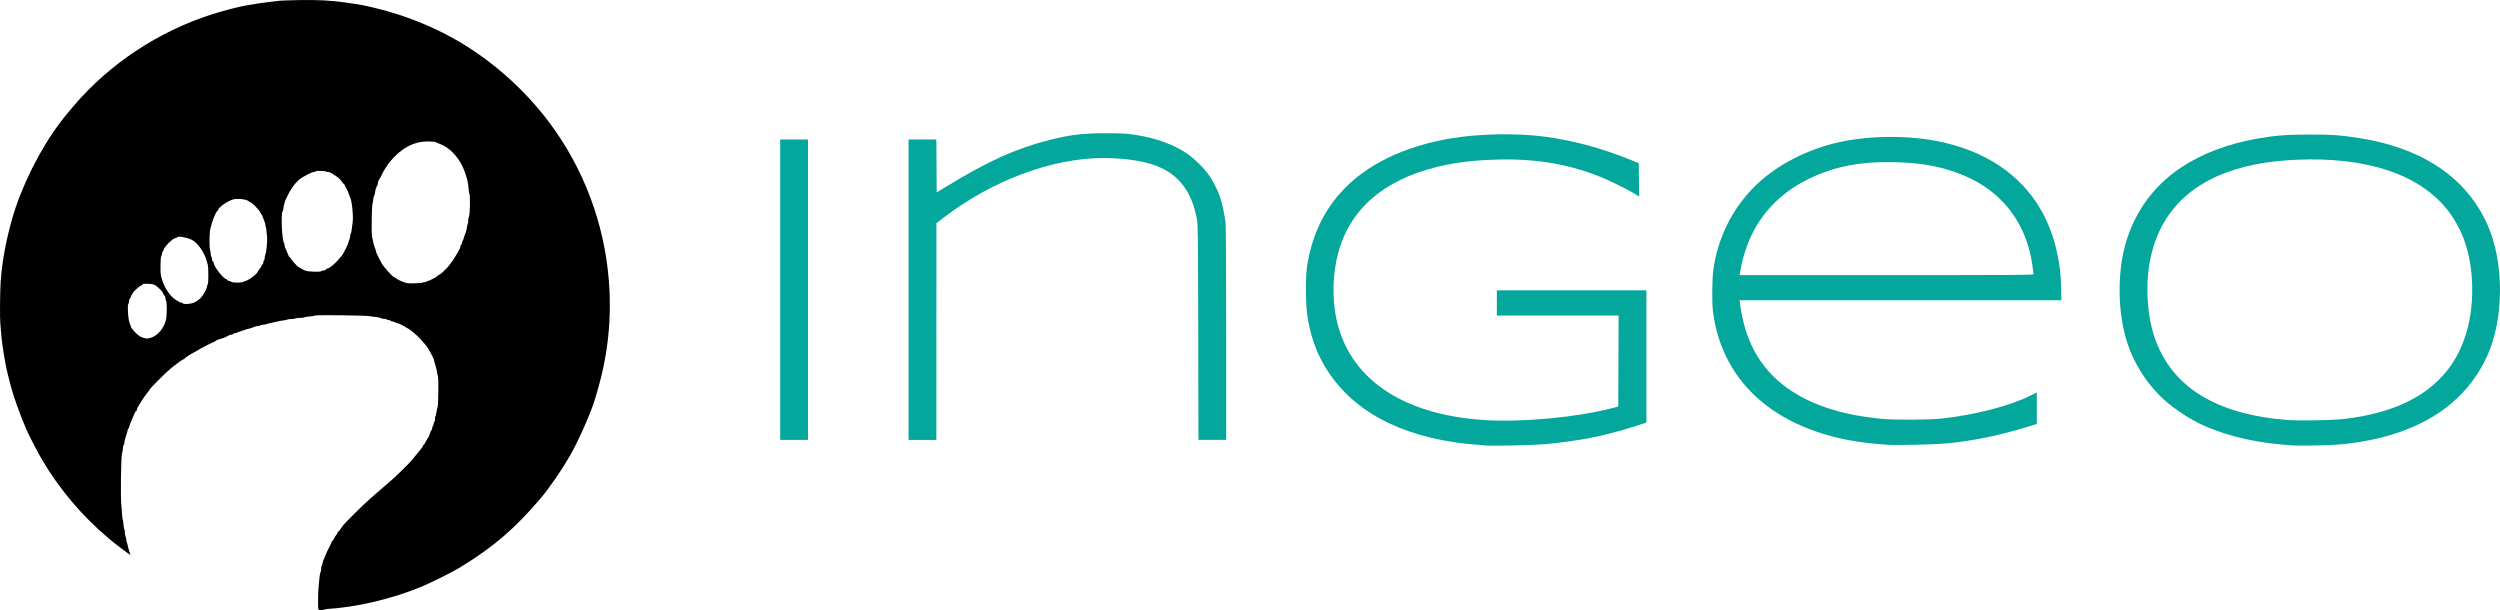 <?xml version="1.0" encoding="UTF-8" standalone="no"?>
<!-- Created with Inkscape (http://www.inkscape.org/) -->

<svg
   xmlns:dc="http://purl.org/dc/elements/1.1/"
   xmlns:cc="http://creativecommons.org/ns#"
   xmlns:rdf="http://www.w3.org/1999/02/22-rdf-syntax-ns#"
   xmlns:svg="http://www.w3.org/2000/svg"
   xmlns="http://www.w3.org/2000/svg"
   xmlns:sodipodi="http://sodipodi.sourceforge.net/DTD/sodipodi-0.dtd"
   xmlns:inkscape="http://www.inkscape.org/namespaces/inkscape"
   id="svg3538"
   version="1.1"
   inkscape:version="0.91 r13725"
   width="4722.503"
   height="1152.481"
   viewBox="0 0 4722.503 1152.481"
   sodipodi:docname="logo_colors_huge3.svg">
  <defs
     id="defs3542" />
  <sodipodi:namedview
     pagecolor="#ffffff"
     bordercolor="#666666"
     borderopacity="1"
     objecttolerance="10"
     gridtolerance="10"
     guidetolerance="10"
     inkscape:pageopacity="0"
     inkscape:pageshadow="2"
     inkscape:window-width="1185"
     inkscape:window-height="708"
     id="namedview3540"
     showgrid="false"
     fit-margin-top="0"
     fit-margin-left="0"
     fit-margin-right="0"
     fit-margin-bottom="0"
     inkscape:zoom="0.17848599"
     inkscape:cx="296.50496"
     inkscape:cy="-5.1351962"
     inkscape:window-x="27"
     inkscape:window-y="55"
     inkscape:window-maximized="0"
     inkscape:current-layer="g4696" />
  <g
     id="g4696"
     transform="translate(5694.846,-3194.81)">
    <path
       d="m -5087.949,3707.057 c 0.433,-0.701 2.382,-1.274 4.33,-1.274 1.996,0 3.857,-0.819 4.262,-1.875 0.396,-1.031 1.62,-1.875 2.721,-1.875 3.239,0 11.958,-6.654 19.051,-14.539 9.002,-10.008 9.431,-10.566 11.915,-15.502 1.199,-2.383 2.714,-5.177 3.365,-6.208 3.528,-5.585 9.614,-23.239 8.974,-26.03 -0.209,-0.91 0.203,-2.357 0.914,-3.214 0.712,-0.857 1.601,-4.725 1.977,-8.594 0.376,-3.869 1.122,-9.454 1.658,-12.411 1.876,-10.348 -1.337,-42.944 -4.719,-47.876 -0.471,-0.688 -1.633,-3.781 -2.582,-6.875 -0.949,-3.094 -3.018,-7.723 -4.6,-10.288 -1.582,-2.564 -2.876,-5.236 -2.876,-5.938 0,-0.701 -0.422,-1.301 -0.938,-1.333 -0.516,-0.032 -2.825,-2.704 -5.131,-5.938 -2.306,-3.233 -6.473,-7.285 -9.259,-9.004 -2.786,-1.719 -7.007,-4.416 -9.381,-5.993 -2.374,-1.577 -5.239,-2.716 -6.366,-2.531 -1.128,0.185 -2.814,-0.142 -3.747,-0.726 -2.321,-1.454 -20.178,-1.995 -20.178,-0.612 0,0.612 -1.373,1.112 -3.05,1.112 -4.131,0 -23.128,9.992 -28.862,15.18 -8.124,7.351 -15.535,17.782 -21.187,29.82 -1.13,2.406 -2.864,5.967 -3.853,7.914 -0.989,1.946 -1.798,4.524 -1.798,5.729 0,1.205 -0.395,2.585 -0.877,3.067 -0.482,0.482 -0.992,3.127 -1.134,5.878 -0.141,2.751 -0.874,5.745 -1.629,6.654 -3.53,4.254 -1.306,55.594 2.603,60.071 0.57,0.653 1.037,2.489 1.037,4.079 0,1.591 0.515,3.869 1.145,5.062 1.406,2.666 4.496,9.782 6.243,14.377 0.715,1.88 1.876,3.419 2.581,3.419 0.705,0 1.281,0.556 1.281,1.236 0,2.042 13.811,17.514 15.633,17.514 0.471,0 2.428,1.119 4.349,2.487 1.921,1.368 5.664,3.242 8.318,4.165 5.833,2.028 28.683,2.697 29.81,0.873 z m -139.974,17.331 c 7.144,-3.401 19.306,-13.17 19.415,-15.594 0.028,-0.625 1.715,-3.084 3.75,-5.464 2.035,-2.38 3.699,-4.983 3.699,-5.784 0,-0.801 0.844,-2.157 1.875,-3.013 1.031,-0.856 1.875,-2.86 1.875,-4.454 0,-1.594 0.562,-3.246 1.25,-3.671 0.688,-0.425 1.25,-2.434 1.25,-4.466 0,-2.031 0.519,-4.67 1.154,-5.864 2.113,-3.975 4.236,-27.005 3.203,-34.757 -0.543,-4.077 -1.074,-9.507 -1.179,-12.066 -0.105,-2.559 -0.582,-5.043 -1.06,-5.521 -0.477,-0.477 -0.872,-2.321 -0.876,-4.097 0,-1.776 -0.726,-4.635 -1.603,-6.354 -0.877,-1.719 -2.37,-5.516 -3.317,-8.438 -0.947,-2.922 -2.057,-5.312 -2.467,-5.312 -0.41,0 -1.531,-1.776 -2.492,-3.947 -1.998,-4.513 -15.766,-18.553 -18.194,-18.553 -0.887,0 -2.238,-0.753 -3.001,-1.673 -2.339,-2.818 -11.59,-4.957 -20.803,-4.81 -7.339,0.117 -10.178,0.847 -17.5,4.503 -8.687,4.337 -19.365,12.796 -19.365,15.342 0,0.732 -0.872,2.055 -1.937,2.939 -3.517,2.919 -10.455,20.591 -13.23,33.699 -2.026,9.568 -2.221,34.45 -0.321,40.823 0.852,2.859 1.241,5.508 0.863,5.886 -0.378,0.378 0.237,2.998 1.367,5.822 1.13,2.824 1.769,5.596 1.42,6.16 -0.349,0.564 0.203,1.721 1.227,2.571 1.024,0.85 1.861,2.3 1.861,3.222 0,6.581 18.64,30.516 23.764,30.516 0.68,0 1.236,0.552 1.236,1.226 0,0.674 1.547,1.596 3.438,2.047 1.891,0.452 4.007,1.264 4.703,1.806 1.658,1.29 9.797,1.932 16.859,1.331 3.094,-0.263 9.005,-2.088 13.136,-4.055 z m 332.332,4.024 c 0.9,-0.747 1.961,-1.034 2.357,-0.637 1.137,1.137 23.424,-9.091 23.424,-10.749 0,-0.527 1.852,-1.837 4.115,-2.912 2.264,-1.074 5.889,-3.81 8.057,-6.08 2.168,-2.27 4.675,-4.75 5.572,-5.511 4.192,-3.556 16.672,-20.847 20.204,-27.991 1.19,-2.406 3.222,-6.062 4.516,-8.125 1.294,-2.062 2.394,-5.016 2.444,-6.562 0.05,-1.547 0.654,-2.812 1.341,-2.812 0.688,0 1.25,-1.373 1.25,-3.051 0,-1.678 0.519,-3.372 1.154,-3.764 0.635,-0.392 1.55,-2.516 2.034,-4.72 0.484,-2.204 1.296,-4.869 1.804,-5.923 2.237,-4.641 4.129,-10.957 4.318,-14.416 0.113,-2.062 0.91,-5.421 1.772,-7.463 0.861,-2.042 1.281,-4.803 0.933,-6.135 -0.348,-1.332 0.179,-4.365 1.171,-6.74 2.236,-5.351 2.879,-40.964 0.809,-44.831 -0.739,-1.38 -1.342,-5.282 -1.341,-8.671 0,-4.87 -2.997,-21.162 -3.895,-21.162 -0.11,0 -0.368,-0.844 -0.574,-1.875 -0.731,-3.671 -4.541,-14.114 -7.007,-19.204 -9.575,-19.767 -25.673,-35.947 -41.804,-42.017 -4.125,-1.552 -8.477,-3.319 -9.671,-3.925 -1.194,-0.607 -7.744,-1.103 -14.556,-1.103 -26.806,0 -50.938,13.321 -72.465,40 -3.785,4.69 -12.332,18.544 -13.881,22.5 -0.943,2.406 -2.324,5.219 -3.071,6.25 -2.966,4.099 -4.482,7.602 -4.482,10.358 0,1.591 -0.494,3.426 -1.099,4.08 -1.595,1.724 -4.446,10.852 -4.108,13.153 0.159,1.081 -0.57,3.612 -1.619,5.625 -1.05,2.013 -1.912,5.451 -1.916,7.641 0,2.19 -0.564,5.445 -1.244,7.234 -1.652,4.345 -2.423,57.608 -0.914,63.156 0.654,2.404 1.326,5.498 1.494,6.875 0.447,3.674 3.215,13.417 4.524,15.925 0.623,1.194 1.133,2.936 1.133,3.87 0,0.935 0.79,3.333 1.755,5.329 0.965,1.996 2.967,6.161 4.448,9.255 1.481,3.094 4.041,7.875 5.689,10.625 3.374,5.629 20.404,24.375 22.144,24.375 0.622,0 2.921,1.316 5.11,2.925 2.188,1.609 5.948,3.634 8.354,4.501 2.406,0.867 5.5,2.041 6.875,2.608 4.27,1.763 5.238,1.845 19.41,1.647 7.794,-0.109 14.509,-0.784 15.433,-1.552 z m -431.352,37.495 c 3.16,-1.53 7.963,-4.999 10.674,-7.71 5.556,-5.556 12.709,-18.584 12.709,-23.148 0,-1.659 0.504,-3.017 1.12,-3.017 1.515,0 1.581,-32.084 0.077,-37.188 -0.658,-2.234 -1.794,-6.172 -2.524,-8.75 -4.336,-15.321 -17.574,-33.618 -27.728,-38.324 -10.657,-4.94 -25.993,-7.446 -27.788,-4.54 -0.443,0.716 -1.639,1.302 -2.659,1.302 -5.234,0 -22.998,17.89 -22.998,23.162 0,1.011 -0.562,1.839 -1.25,1.839 -0.688,0 -1.25,1.575 -1.25,3.5 0,1.925 -0.665,4.165 -1.477,4.977 -0.976,0.976 -1.529,7.282 -1.63,18.587 -0.14,15.644 0.152,18.045 3.404,28.035 5.494,16.874 17.254,32.925 27.784,37.922 2.372,1.126 4.636,2.57 5.031,3.209 0.395,0.639 1.539,0.847 2.543,0.462 1.003,-0.385 2.137,0.114 2.518,1.108 1.124,2.929 16.365,2.003 23.444,-1.424 z m -83.637,67.148 c 15.121,-4.34 28.413,-21.867 30.162,-39.773 1,-10.24 0.711,-27.471 -0.499,-29.732 -0.766,-1.432 -1.393,-3.978 -1.393,-5.657 0,-1.68 -0.822,-3.736 -1.827,-4.57 -1.005,-0.834 -2.201,-2.731 -2.658,-4.216 -0.839,-2.723 -2.907,-5.372 -7.265,-9.306 -1.306,-1.179 -3.331,-3.044 -4.5,-4.144 -1.169,-1.1 -3.98,-2.647 -6.249,-3.438 -4.581,-1.597 -20.001,-1.977 -20.001,-0.493 0,0.52 -1.734,1.712 -3.853,2.65 -4.839,2.142 -16.147,13.159 -16.147,15.731 0,1.058 -0.562,1.924 -1.25,1.924 -0.688,0 -1.25,1.056 -1.25,2.347 0,1.291 -0.844,3.047 -1.875,3.903 -1.031,0.856 -1.875,3.344 -1.875,5.528 0,2.185 -0.617,4.589 -1.371,5.343 -0.898,0.898 -1.158,5.624 -0.754,13.688 0.635,12.682 1.864,19.545 4.667,26.066 0.886,2.062 1.547,4.094 1.468,4.515 -0.079,0.421 3.064,4.237 6.986,8.48 5.093,5.511 8.916,8.383 13.38,10.054 7.628,2.854 9.539,2.985 16.105,1.1 z m 316.841,509.45 c -0.596,-4.204 -0.14,-31.592 0.632,-37.973 0.291,-2.406 0.947,-9.438 1.458,-15.625 0.511,-6.188 1.47,-11.937 2.131,-12.776 0.661,-0.839 1.238,-3.652 1.281,-6.25 0.043,-2.598 0.485,-5.287 0.983,-5.974 0.498,-0.688 1.323,-3.2 1.833,-5.584 0.511,-2.384 1.354,-5.196 1.873,-6.25 1.026,-2.08 3.351,-7.582 5.299,-12.541 0.675,-1.719 1.698,-3.969 2.273,-5 3.979,-7.138 7.415,-14.492 7.415,-15.87 0,-0.896 0.536,-1.63 1.191,-1.63 0.655,0 2.184,-2.109 3.397,-4.688 1.213,-2.578 3.208,-5.778 4.434,-7.111 1.226,-1.333 2.228,-3.161 2.228,-4.062 0,-0.902 0.488,-1.639 1.084,-1.639 0.596,0 2.581,-2.263 4.412,-5.028 1.83,-2.765 4.295,-6.242 5.479,-7.724 4.135,-5.183 37.23,-38.045 46.376,-46.049 5.074,-4.44 10.788,-9.48 12.7,-11.198 1.911,-1.719 6.157,-5.375 9.436,-8.125 3.278,-2.75 7.432,-6.406 9.231,-8.125 1.798,-1.719 6.339,-5.641 10.09,-8.717 3.751,-3.076 8.548,-7.294 10.661,-9.375 2.112,-2.081 9.033,-8.821 15.379,-14.978 6.346,-6.157 13.055,-13.149 14.909,-15.536 1.854,-2.388 4.214,-5.228 5.246,-6.311 1.031,-1.083 4.551,-5.342 7.822,-9.464 3.271,-4.122 6.505,-8.174 7.188,-9.004 0.682,-0.83 1.24,-2.096 1.24,-2.812 0,-0.717 0.47,-1.303 1.046,-1.303 0.575,0 2.617,-3.106 4.537,-6.902 1.921,-3.796 3.959,-7.19 4.529,-7.543 0.57,-0.352 2.006,-3.716 3.191,-7.473 1.185,-3.758 2.614,-6.832 3.175,-6.832 0.562,0 1.022,-1.373 1.022,-3.051 0,-1.678 0.562,-3.399 1.25,-3.824 0.688,-0.425 1.25,-2.038 1.25,-3.585 0,-1.547 0.811,-3.904 1.802,-5.239 0.991,-1.335 1.491,-3.699 1.11,-5.255 -0.38,-1.556 -0.102,-3.539 0.618,-4.406 0.72,-0.868 1.702,-4.657 2.182,-8.421 0.48,-3.764 1.401,-7.867 2.046,-9.117 1.57,-3.044 2.17,-55.827 0.668,-58.814 -0.646,-1.286 -1.42,-4.661 -1.72,-7.5 -0.3,-2.839 -1.65,-8.655 -3,-12.923 -1.35,-4.269 -2.455,-8.393 -2.455,-9.166 0,-2.56 -9.757,-21.154 -13.923,-26.533 -6.463,-8.344 -17.077,-19.665 -22.752,-24.267 -2.86,-2.319 -6.364,-5.186 -7.787,-6.37 -1.423,-1.184 -5.079,-3.449 -8.125,-5.033 -3.046,-1.584 -7.225,-3.934 -9.288,-5.221 -2.062,-1.287 -4.67,-2.382 -5.795,-2.432 -1.125,-0.05 -3.656,-0.932 -5.625,-1.959 -1.969,-1.027 -4.532,-1.871 -5.694,-1.875 -1.163,0 -2.461,-0.57 -2.886,-1.258 -0.425,-0.688 -2.112,-1.25 -3.75,-1.25 -1.638,0 -3.325,-0.562 -3.75,-1.25 -0.425,-0.688 -2.877,-1.25 -5.449,-1.25 -2.572,0 -5.274,-0.598 -6.004,-1.328 -0.73,-0.73 -3.796,-1.508 -6.812,-1.728 -3.017,-0.22 -8.86,-1.024 -12.985,-1.786 -9.507,-1.757 -103.175,-2.813 -105.211,-1.187 -0.804,0.642 -5.115,1.372 -9.582,1.623 -4.466,0.251 -9.246,1.058 -10.621,1.794 -1.375,0.736 -4.348,1.123 -6.605,0.86 -2.257,-0.263 -6.425,0.221 -9.262,1.074 -2.837,0.854 -7.083,1.426 -9.438,1.272 -2.354,-0.154 -5.376,0.291 -6.716,0.989 -1.339,0.699 -4.433,1.399 -6.875,1.556 -2.442,0.157 -6.69,0.882 -9.44,1.611 -2.75,0.729 -8.375,1.981 -12.5,2.782 -4.125,0.801 -8.792,1.966 -10.371,2.588 -1.579,0.622 -4.499,1.131 -6.489,1.131 -1.99,0 -3.965,0.562 -4.39,1.25 -0.425,0.688 -2.434,1.25 -4.466,1.25 -2.031,0 -4.67,0.508 -5.864,1.128 -2.372,1.233 -12.563,4.397 -14.63,4.543 -0.71,0.05 -2.729,0.708 -4.489,1.463 -1.759,0.755 -5.697,2.088 -8.75,2.963 -3.053,0.875 -6.23,2.103 -7.059,2.729 -0.829,0.626 -2.031,0.815 -2.671,0.42 -0.64,-0.395 -1.858,0.119 -2.708,1.142 -0.85,1.024 -2.608,1.861 -3.909,1.861 -2.375,0 -3.312,0.371 -10.736,4.249 -2.217,1.158 -4.467,2.154 -5,2.213 -1.297,0.143 -4.169,1.027 -7.218,2.221 -1.375,0.538 -2.863,0.915 -3.306,0.836 -0.443,-0.079 -1.85,0.748 -3.125,1.838 -1.275,1.09 -4.287,2.754 -6.694,3.697 -5.457,2.14 -25.404,12.403 -26.25,13.506 -0.344,0.448 -3.435,2.221 -6.869,3.94 -8.506,4.257 -19.381,11.372 -19.381,12.679 0,0.589 -0.718,1.071 -1.596,1.071 -1.336,0 -9.572,5.586 -17.154,11.634 -1.031,0.823 -4.688,3.727 -8.125,6.455 -7.256,5.758 -39.375,37.946 -39.375,39.46 0,0.562 -0.749,1.771 -1.664,2.687 -2.223,2.223 -14.586,19.583 -14.586,20.482 0,0.389 -1.688,3.16 -3.75,6.158 -2.062,2.998 -3.75,6.615 -3.75,8.038 0,1.423 -0.572,2.587 -1.27,2.587 -1.124,0 -3.282,4.075 -6.29,11.875 -0.53,1.375 -2.128,5.045 -3.551,8.155 -1.423,3.11 -2.95,7.47 -3.394,9.688 -0.444,2.218 -1.299,4.032 -1.9,4.032 -0.602,0 -1.096,0.984 -1.099,2.188 0,1.203 -1.397,6.125 -3.099,10.938 -1.701,4.812 -3.105,10.466 -3.119,12.562 -0.014,2.097 -0.641,4.427 -1.392,5.178 -0.751,0.751 -1.493,4.098 -1.649,7.438 -0.156,3.34 -0.864,7.197 -1.573,8.572 -1.868,3.622 -2.937,85.218 -1.278,97.5 0.557,4.125 1.14,11.438 1.295,16.25 0.155,4.812 0.695,9.418 1.201,10.233 0.506,0.816 1.21,5.282 1.564,9.924 0.354,4.643 1.151,9.052 1.771,9.799 0.62,0.747 0.949,2.982 0.731,4.968 -0.218,1.985 0.38,5.468 1.329,7.74 0.949,2.271 1.726,5.742 1.726,7.712 0,1.97 0.39,3.971 0.866,4.447 0.476,0.476 1.027,2.117 1.224,3.646 0.428,3.318 2.709,11.604 4.337,15.754 0.642,1.636 0.996,3.145 0.787,3.354 -0.604,0.604 -29.104,-20.994 -40.868,-30.973 -50.919,-43.187 -92.232,-91.987 -125.7,-148.48 -8.03,-13.554 -25.384,-47.142 -30.032,-58.125 -7.116,-16.815 -13.457,-33.069 -17.799,-45.625 -7.979,-23.074 -9.871,-29.534 -17.021,-58.125 -2.878,-11.509 -6.779,-32.269 -8.925,-47.5 -2.828,-20.07 -2.848,-20.241 -3.745,-32.5 -0.453,-6.188 -1.052,-13.219 -1.331,-15.625 -1.05,-9.048 -0.582,-62.551 0.694,-79.375 3.013,-39.714 9.742,-76.293 21.96,-119.375 16.851,-59.417 52.576,-130.955 89.812,-179.845 2.815,-3.696 6.31,-8.354 7.766,-10.35 1.457,-1.997 10.041,-12.279 19.077,-22.849 67.343,-78.777 159.438,-139.713 259.868,-171.946 18.268,-5.863 49.422,-14.103 61.468,-16.257 22.125,-3.957 37.563,-6.306 49.438,-7.522 7.562,-0.774 15.156,-1.682 16.875,-2.016 1.719,-0.335 18.875,-0.911 38.125,-1.281 33.88,-0.651 60.153,0.715 86.25,4.486 33.048,4.775 35.033,5.152 61.25,11.642 49.109,12.156 96.805,30.717 140.54,54.692 69.977,38.36 135.043,95.139 184.065,160.623 64.609,86.305 103.746,190.204 112.297,298.125 5.74,72.442 -1.633,141.743 -22.542,211.875 -1.435,4.812 -3.098,10.438 -3.696,12.5 -7.075,24.41 -31.473,79.553 -47.463,107.273 -15.336,26.586 -38.265,59.889 -54.373,78.973 -48.523,57.488 -89.736,92.897 -153.047,131.495 -14.585,8.892 -53.989,28.62 -72.656,36.375 -55.816,23.191 -123.933,39.178 -180.147,42.279 0,0 -10.775,3.878 -14.522,0.801 -0.936,-0.769 -0.51,-3.598 -0.51,-3.598 z"
       style="fill:#000000"
       id="path4681"
       inkscape:connector-curvature="0" />
    <path
       id="path4679"
       d="m -2887.934,4036.311 c -27.904,-2.043 -42.833,-3.59 -60.625,-6.282 -122.599,-18.547 -208.427,-72.495 -252.06,-158.434 -11.492,-22.634 -19.927,-49.859 -24.434,-78.86 -3.671,-23.625 -3.979,-73.677 -0.588,-95.703 8.339,-54.164 29.516,-100.59 63.005,-138.125 46.708,-52.35 119.692,-88.083 210.327,-102.976 52.572,-8.638 121.351,-9.903 173.75,-3.196 53.135,6.802 107.956,21.475 162.5,43.493 l 16.875,6.812 0.334,31.529 0.334,31.529 -2.834,-1.851 c -7.633,-4.984 -27.896,-15.807 -45.025,-24.05 -66.485,-31.993 -136.585,-46.117 -218.434,-44.009 -46.054,1.186 -80.95,5.399 -115.718,13.97 -101.643,25.058 -164.509,80.068 -186.742,163.406 -10.015,37.54 -11.399,82.813 -3.697,120.967 23.02,114.034 122.938,183.339 279.282,193.717 71.207,4.727 177.439,-5.216 243.125,-22.755 l 10.625,-2.837 0.321,-85.938 0.321,-85.938 -115.009,0 -115.009,0 0,-23.75 0,-23.75 141.25,0 141.25,0 0,124.894 0,124.894 -19.688,6.316 c -59.239,19.004 -107.408,28.607 -173.438,34.579 -19.727,1.784 -95.579,3.401 -110,2.346 z"
       style="fill:#03a79c"
       inkscape:connector-curvature="0" />
    <path
       d="m -1269.184,3986.465 c 97.768,-10.757 166.505,-45.408 205.819,-103.757 25.224,-37.438 38.556,-85.865 38.556,-140.053 0,-142.084 -84.682,-226.557 -244.375,-243.771 -52,-5.605 -117.235,-3.081 -164.928,6.382 -107.439,21.317 -173.818,78.12 -196.339,168.014 -12.187,48.644 -10.124,111.758 5.149,157.5 31.556,94.513 116.291,147.263 252.994,157.495 20.674,1.547 82.469,0.463 103.125,-1.81 z m -93.125,49.846 c -3.094,-0.256 -13.219,-1.077 -22.5,-1.824 -61.075,-4.918 -121.743,-21.32 -165,-44.611 -15.862,-8.54 -36.618,-22.576 -50.137,-33.904 -35.945,-30.119 -64.239,-73.042 -77.938,-118.239 -15.101,-49.82 -17.253,-114.537 -5.565,-167.369 14.688,-66.394 52.475,-121.752 108.641,-159.157 39.569,-26.353 90.285,-45.447 145.598,-54.818 34.827,-5.9 53.489,-7.323 96.902,-7.392 42.727,-0.067 57.426,0.924 91.538,6.173 121.44,18.688 204.867,74.698 244.901,164.416 31.368,70.297 31.368,175.841 0,246.138 -39.473,88.462 -121.815,144.566 -240.389,163.792 -28.891,4.684 -49.921,6.362 -85.426,6.815 -19.25,0.245 -37.531,0.237 -40.625,-0.019 z"
       style="fill:#03a79c"
       id="path4675"
       inkscape:connector-curvature="0" />
    <path
       d="m -1853.559,3712.697 c 0,-1.008 -0.88,-8.142 -1.956,-15.853 -12.813,-91.863 -70.092,-156.031 -162.68,-182.243 -30.317,-8.583 -56.355,-12.235 -95.364,-13.373 -65.2,-1.903 -115.935,7.781 -164.375,31.377 -41.656,20.291 -74.25,49.126 -97.108,85.909 -15.826,25.467 -27.478,57.835 -32.875,91.328 l -0.755,4.688 277.557,0 c 242.99,0 277.557,-0.228 277.557,-1.832 z m -275.625,322.349 c -58.31,-4.378 -92.689,-10.72 -133.75,-24.672 -112.013,-38.062 -180.949,-117.12 -195.838,-224.596 -2.466,-17.803 -2.099,-64.501 0.654,-83.062 8.581,-57.868 33.654,-109.582 73.292,-151.167 37.961,-39.826 94.982,-71.263 156.893,-86.498 57.275,-14.094 132.963,-15.486 193.125,-3.551 89.769,17.809 157.524,63.044 195.937,130.811 24.577,43.358 37.749,97.382 37.8,155.029 l 0.013,14.688 -303.84,0 -303.84,0 0.823,7.188 c 1.663,14.521 7.105,38.829 11.932,53.303 21.584,64.719 67.361,110.336 138.202,137.719 33.68,13.019 70.459,21.08 117.347,25.721 24.651,2.44 90.432,2.111 114.125,-0.57 63.573,-7.195 125.736,-23.2 165.563,-42.628 l 13.438,-6.555 0,29.733 0,29.733 -12.188,3.737 c -59.594,18.274 -106.131,27.935 -160.312,33.28 -18.2,1.796 -94.849,3.446 -109.375,2.356 z"
       style="fill:#03a79c"
       id="path4671"
       inkscape:connector-curvature="0" />
    <path
       id="path4669"
       d="m -4221.059,3742.029 0,-283.75 26.25,0 26.25,0 0,283.75 0,283.75 -26.25,0 -26.25,0 z"
       style="fill:#03a79c"
       inkscape:connector-curvature="0" />
    <path
       id="path3552-0"
       d="m -3978.559,3742.029 0,-283.75 26.236,0 26.236,0 0.327,49.964 0.327,49.964 18.75,-11.394 c 79.691,-48.428 131.809,-71.884 195,-87.758 39.446,-9.91 63.355,-12.683 108.125,-12.543 28.737,0.09 37.306,0.557 52.246,2.849 41.109,6.306 75.385,18.959 101.504,37.469 11.226,7.956 27.625,23.952 36.142,35.256 7.973,10.582 18.217,29.809 22.971,43.117 4.389,12.285 9.282,35.056 10.83,50.395 0.849,8.411 1.306,82.514 1.306,211.562 l 0,198.618 -26.211,0 -26.21,0 -0.394,-202.812 c -0.357,-183.819 -0.591,-203.87 -2.5,-214.1 -8.896,-47.675 -29.507,-77.939 -65.31,-95.897 -24.795,-12.437 -65.325,-19.639 -110.625,-19.658 -98.067,-0.04 -212.103,42.706 -304.644,114.194 l -11.519,8.898 -0.044,204.688 -0.043,204.688 -26.25,0 -26.25,0 z"
       style="fill:#03a79c"
       inkscape:connector-curvature="0" />
  </g>
</svg>
